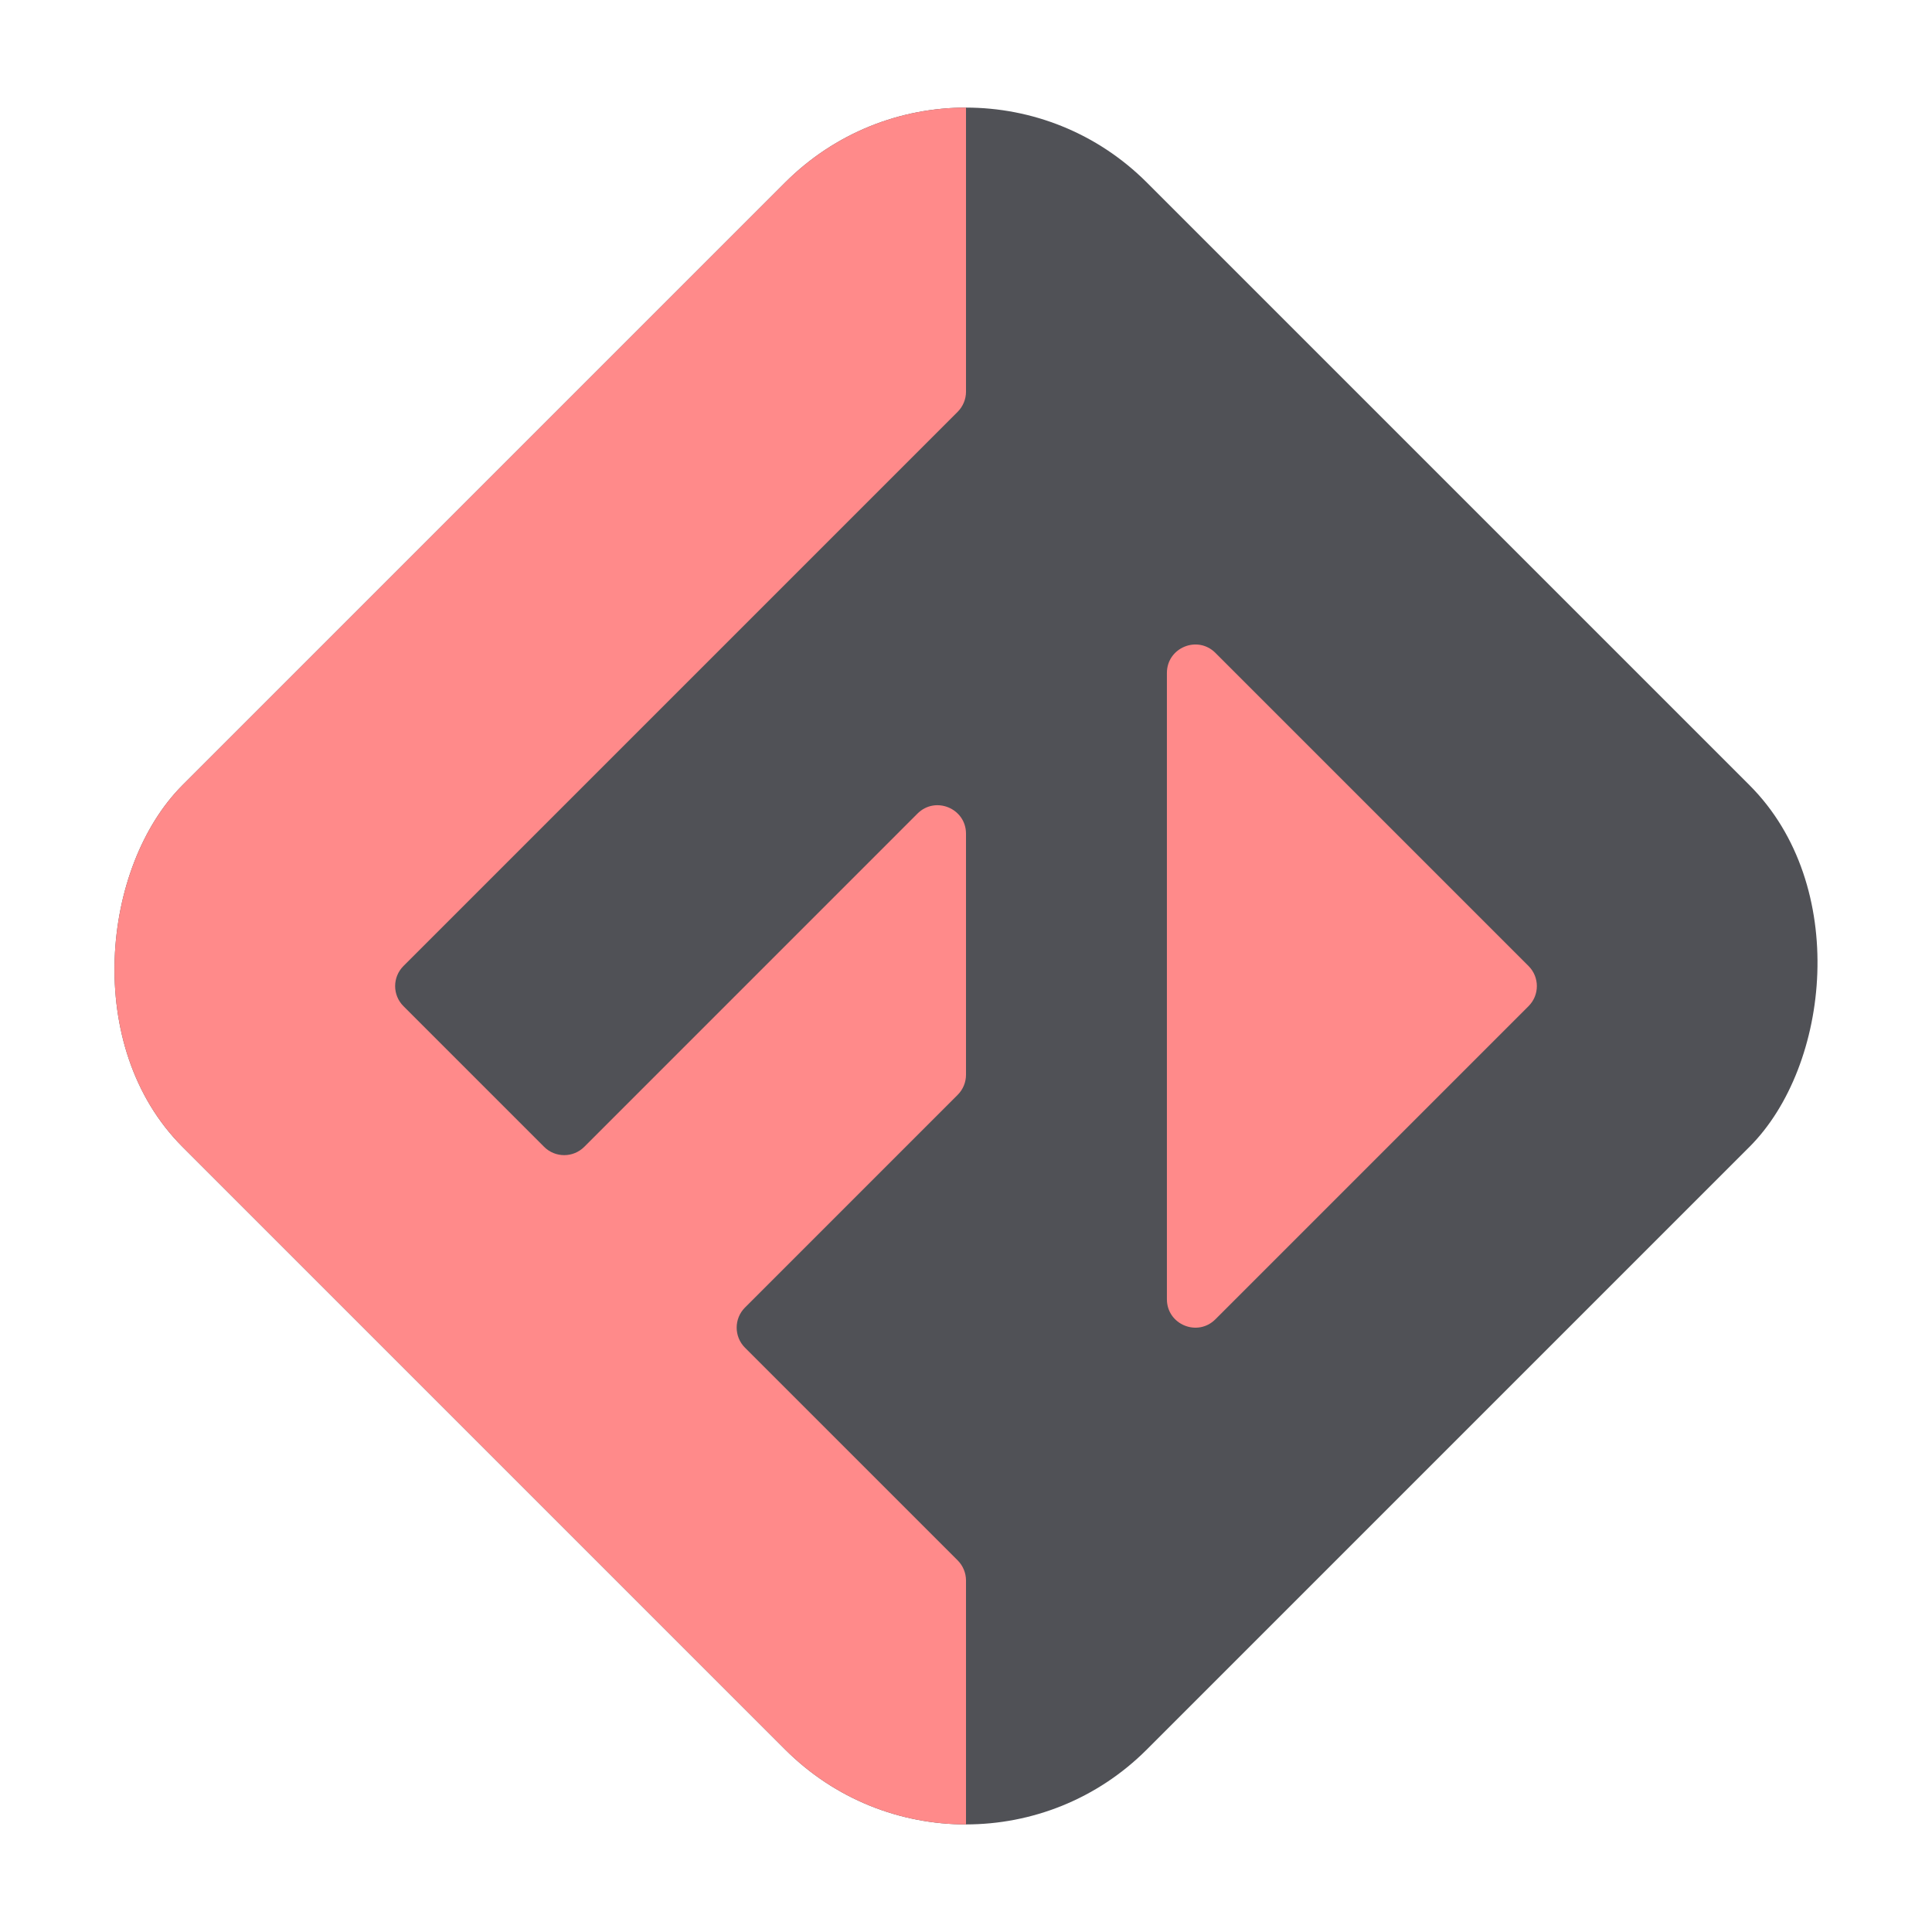 <svg width="68" height="68" viewBox="0 0 68 68" fill="none" xmlns="http://www.w3.org/2000/svg">
<g clip-path="url(#clip0_2329_726)">
<rect x="34" y="0.059" width="48" height="48" rx="9" transform="rotate(45 34 0.059)" fill="#0D0E16" fill-opacity="0.72"/>
<path fill-rule="evenodd" clip-rule="evenodd" d="M0.461 33.33C0.224 33.724 0.286 34.228 0.611 34.552L32.292 66.234C32.922 66.864 34 66.418 34 65.527L34 55.627C34 55.362 33.894 55.108 33.707 54.92L26.221 47.435C25.831 47.044 25.831 46.411 26.221 46.021L33.707 38.535C33.894 38.348 34 38.094 34 37.828L34 29.343C34 28.452 32.922 28.006 32.292 28.636L20.565 40.364C20.174 40.755 19.541 40.755 19.15 40.364L14.201 35.414C13.81 35.024 13.81 34.391 14.201 34L33.707 14.494C33.894 14.306 34 14.052 34 13.787L34 -0.861C34 -6.944 25.989 -9.165 22.856 -3.95L0.461 33.33Z" fill="#FF8A8A"/>
<path d="M53.799 34L42.778 22.979C42.148 22.349 41.071 22.795 41.071 23.686V45.728C41.071 46.619 42.148 47.065 42.778 46.435L53.799 35.414C54.19 35.024 54.19 34.391 53.799 34Z" fill="#FF8A8A"/>
</g>
<defs>
<clipPath id="clip0_2329_726">
<rect x="34" y="0.059" width="48" height="48" rx="9" transform="rotate(45 34 0.059)" fill="white"/>
</clipPath>
</defs>
</svg>
